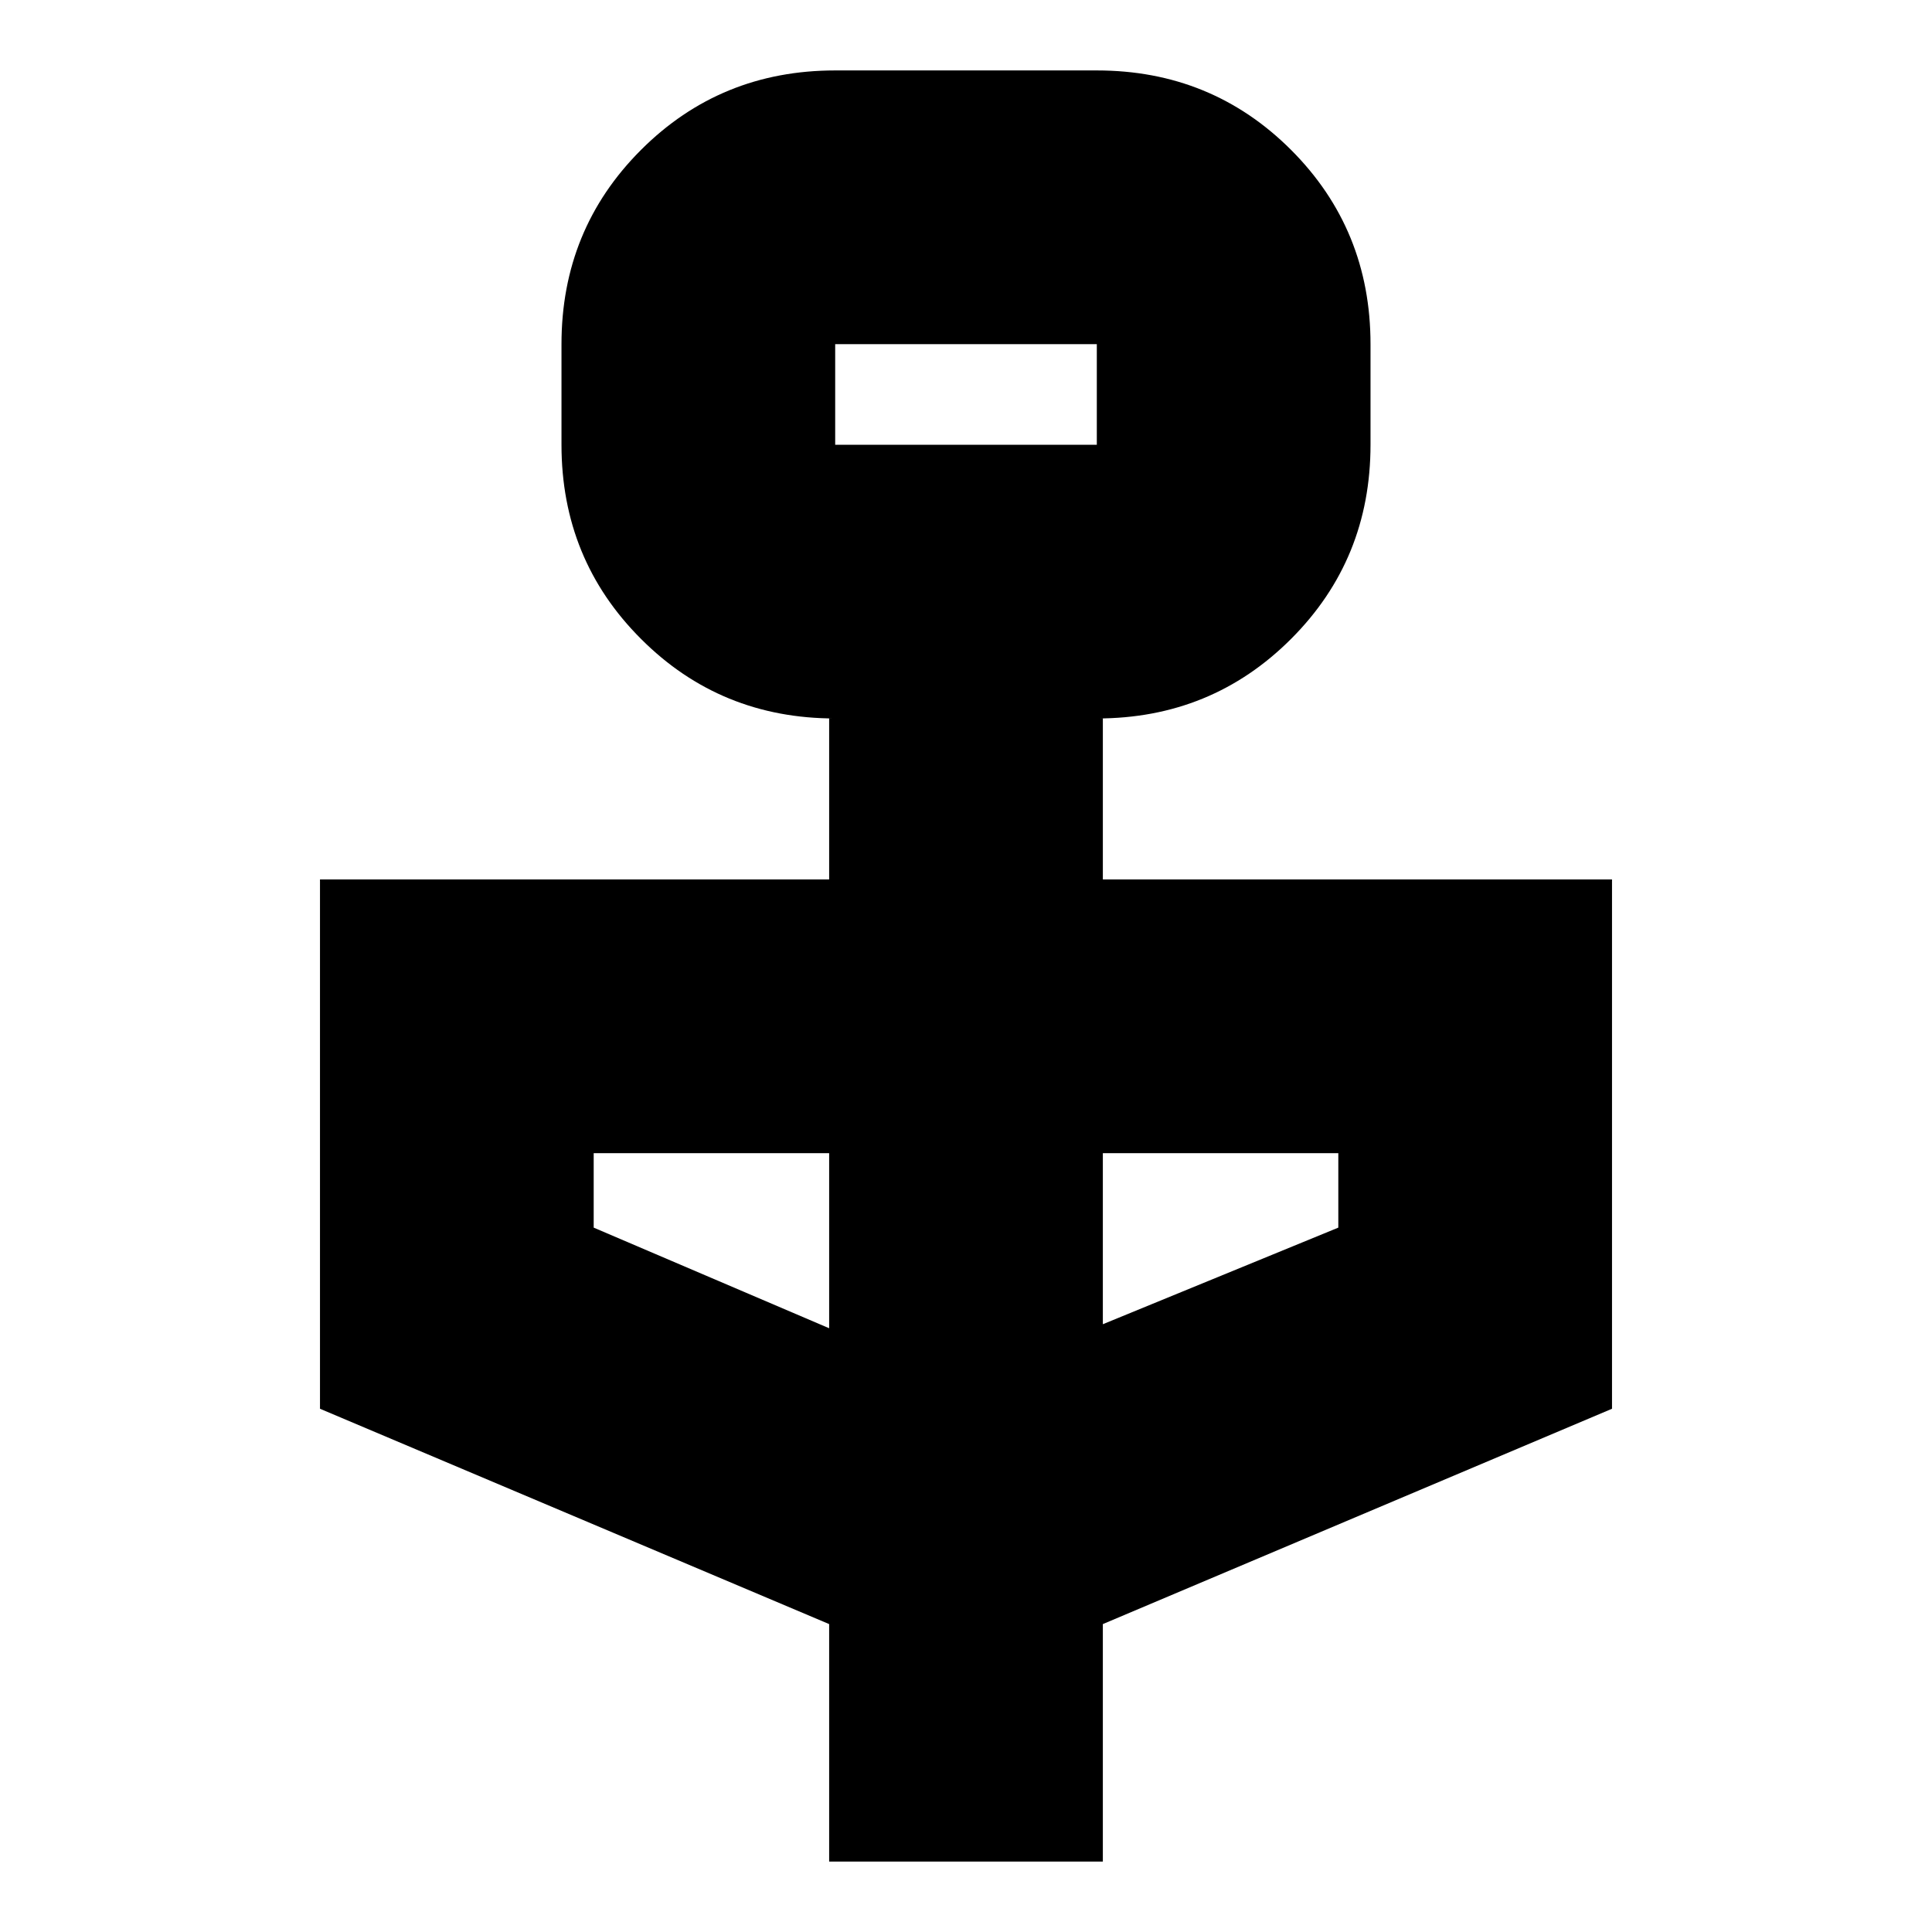 <svg xmlns="http://www.w3.org/2000/svg" height="24" width="24"><path d="M10.3 23.125v-2.95L3.975 17.5v-6.575H10.3v-2h.075q-1.425 0-2.412-.988-.988-.987-.988-2.412v-1.25q0-1.425.988-2.413.987-.987 2.412-.987h3.25q1.425 0 2.413.987.987.988.987 2.413v1.25q0 1.425-.987 2.412-.988.988-2.413.988h.075v2h6.325V17.5L13.7 20.175v2.95Zm.075-17.6h3.25v-1.25h-3.25ZM10.3 16.5v-2.175H7.375v.925Zm3.4-.05 2.925-1.2v-.925H13.7ZM10.375 5.525v-1.25 1.25Z"/></svg>